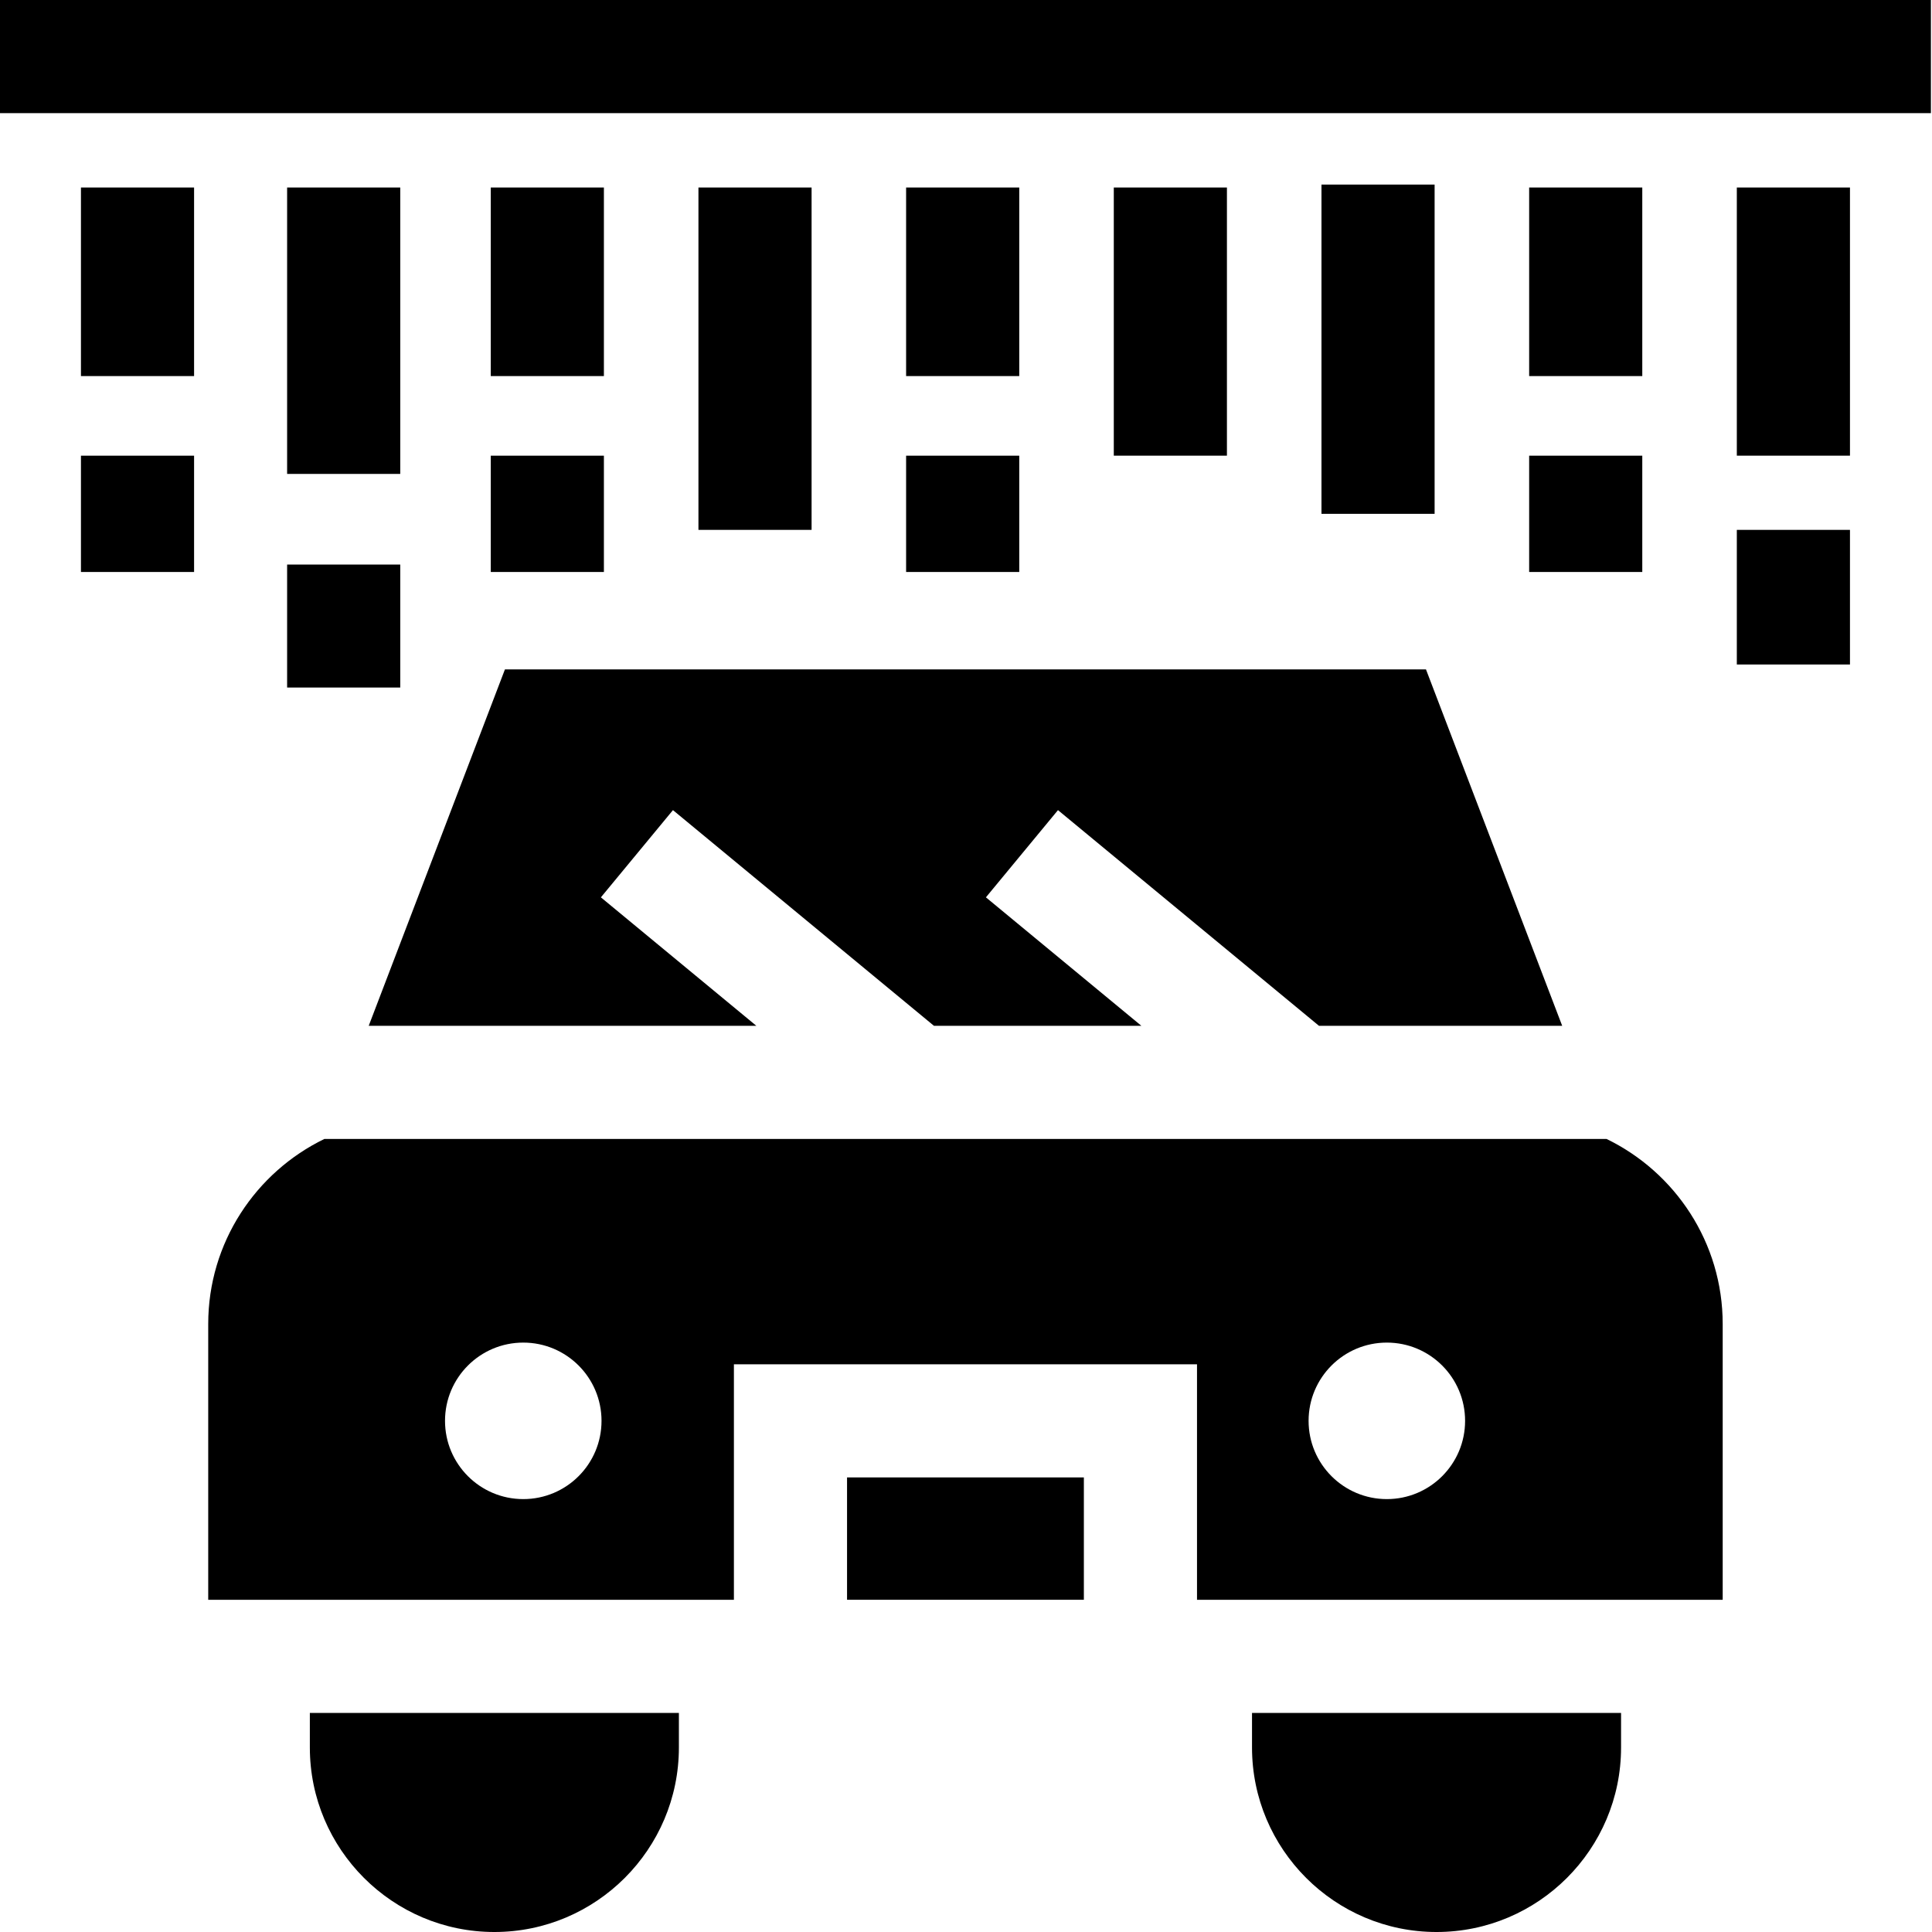 <svg height="512pt" viewBox="0 0 512 512" width="512pt" xmlns="http://www.w3.org/2000/svg"><path d="m0 0h511.711v29.984h-511.711zm0 0"/><path d="m21.453 49.691h29.98v49.973h-29.98zm0 0"/><path d="m76.09 49.691h29.98v75.902h-29.98zm0 0"/><path d="m76.09 149.613h29.98v32.59h-29.98zm0 0"/><path d="m21.453 120.762h29.98v30.82h-29.98zm0 0"/><path d="m130.059 49.691h29.98v49.973h-29.98zm0 0"/><path d="m130.059 120.762h29.98v30.82h-29.98zm0 0"/><path d="m185.094 49.691h29.984v90.73h-29.984zm0 0"/><path d="m240.129 49.691h29.984v49.973h-29.984zm0 0"/><path d="m240.129 120.762h29.984v30.82h-29.984zm0 0"/><path d="m295.168 49.691h29.98v71.066h-29.98zm0 0"/><path d="m350.203 48.914h29.984v87.258h-29.984zm0 0"/><path d="m405.242 49.691h29.98v49.973h-29.98zm0 0"/><path d="m405.242 120.762h29.98v30.82h-29.98zm0 0"/><path d="m460.277 49.691h29.984v71.066h-29.984zm0 0"/><path d="m460.277 140.422h29.984v35.676h-29.984zm0 0"/><path d="m200.438 271.848-41.195-34.043 19.098-23.113 69.164 57.156h54.969l-41.195-34.043 19.098-23.113 69.164 57.156h64.457l-36.098-94.449h-244.086l-36.098 94.449zm0 0"/><path d="m425.742 301.832h-339.773c-18.203 8.828-30.789 27.484-30.789 49.039v73.086h139.312v-62.41h122.727v62.41h139.312v-73.086c0-21.555-12.586-40.211-30.789-49.039zm-287.07 95.445c-11.453 0-20.738-9.285-20.738-20.738 0-11.453 9.285-20.738 20.738-20.738s20.738 9.285 20.738 20.738c0 11.453-9.285 20.738-20.738 20.738zm228.855 0c-11.453 0-20.738-9.285-20.738-20.738 0-11.453 9.285-20.738 20.738-20.738s20.738 9.285 20.738 20.738c0 11.453-9.285 20.738-20.738 20.738zm0 0"/><path d="m331.797 463.102c0 26.961 21.938 48.898 48.902 48.898 26.961 0 48.898-21.938 48.898-48.898v-9.16h-97.801zm0 0"/><path d="m224.477 391.531h62.758v32.426h-62.758zm0 0"/><path d="m82.113 463.102c0 26.961 21.938 48.898 48.902 48.898 26.961 0 48.898-21.938 48.898-48.898v-9.16h-97.801zm0 0"/></svg>